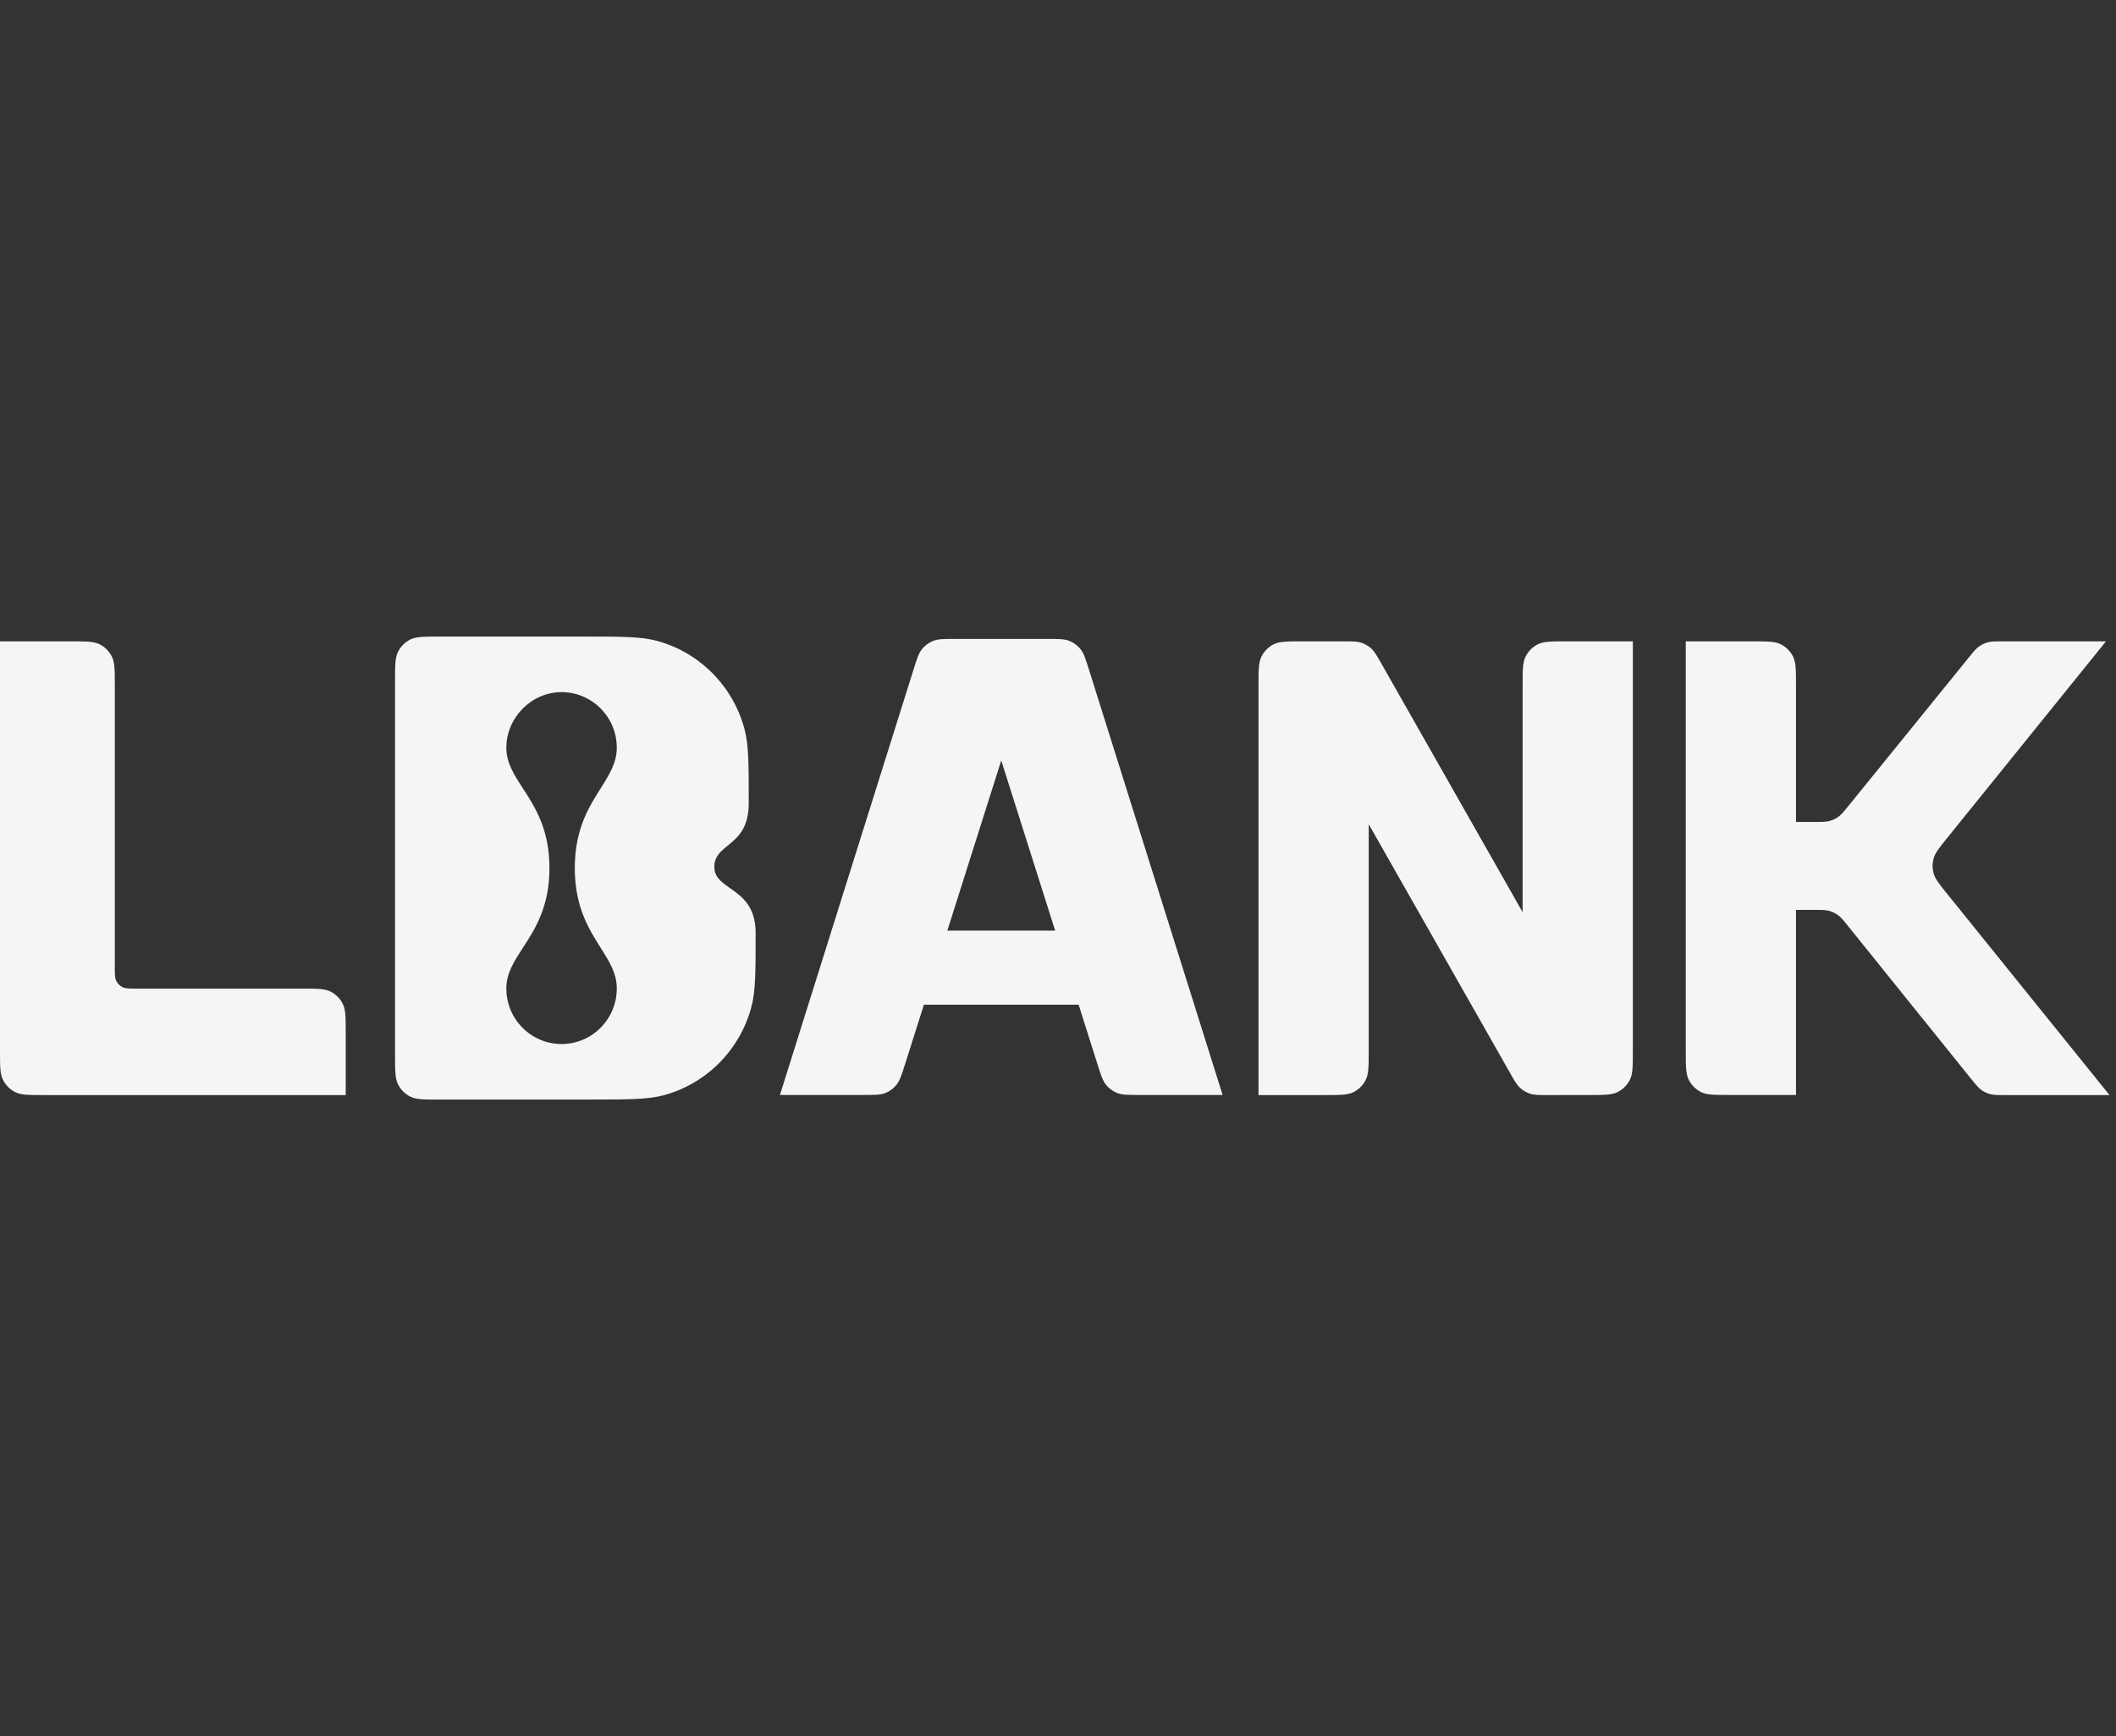 <svg width="78" height="64" viewBox="0 0 78 64" fill="none" xmlns="http://www.w3.org/2000/svg">
<rect x="0" y="0" width="78" height="64" fill="#333333" stroke="none"/>
<path fill-rule="evenodd" clip-rule="evenodd" d="M1.626 40.366C1.056 40.366 0.772 40.366 0.555 40.255C0.364 40.157 0.208 40 0.111 39.807C0 39.588 0 39.301 0 38.728V23.641H2.607C3.176 23.641 3.46 23.641 3.678 23.752C3.869 23.85 4.024 24.007 4.122 24.2C4.232 24.419 4.232 24.706 4.232 25.279V35.622C4.232 35.909 4.232 36.052 4.288 36.161C4.336 36.258 4.414 36.336 4.51 36.385C4.618 36.441 4.761 36.441 5.045 36.441H11.118C11.687 36.441 11.972 36.441 12.189 36.553C12.38 36.651 12.536 36.807 12.633 37C12.744 37.219 12.744 37.506 12.744 38.079V40.366H1.626Z" fill="#F5F5F5"/>
<path fill-rule="evenodd" clip-rule="evenodd" d="M46.391 25.279C46.391 24.706 46.391 24.419 46.501 24.2C46.599 24.007 46.754 23.85 46.945 23.752C47.163 23.641 47.447 23.641 48.016 23.641H49.512C49.855 23.641 50.027 23.641 50.18 23.691C50.316 23.736 50.441 23.809 50.547 23.905C50.667 24.015 50.752 24.165 50.923 24.465L56.127 33.625V25.279C56.127 24.706 56.127 24.419 56.237 24.2C56.335 24.007 56.49 23.85 56.681 23.752C56.898 23.641 57.183 23.641 57.752 23.641H60.19V38.725C60.19 39.298 60.19 39.585 60.08 39.804C59.983 39.996 59.827 40.153 59.636 40.251C59.419 40.363 59.135 40.363 58.566 40.364L57.07 40.366C56.726 40.366 56.555 40.366 56.401 40.315C56.265 40.271 56.14 40.198 56.034 40.101C55.914 39.992 55.828 39.842 55.658 39.541L50.454 30.382V38.728C50.454 39.301 50.454 39.588 50.343 39.807C50.246 40 50.091 40.157 49.899 40.255C49.682 40.366 49.398 40.366 48.829 40.366H46.391V25.279Z" fill="#F5F5F5"/>
<path fill-rule="evenodd" clip-rule="evenodd" d="M64.579 23.641H62.141V38.724C62.141 39.297 62.141 39.584 62.251 39.803C62.349 39.996 62.504 40.152 62.695 40.251C62.913 40.362 63.197 40.362 63.766 40.362H66.204V33.54H66.87C67.154 33.54 67.296 33.54 67.428 33.576C67.544 33.608 67.654 33.66 67.752 33.732C67.863 33.812 67.952 33.923 68.131 34.145L72.653 39.761C72.833 39.983 72.922 40.094 73.033 40.175C73.131 40.245 73.241 40.298 73.358 40.33C73.489 40.366 73.631 40.366 73.916 40.366H77.761L71.78 32.953C71.483 32.584 71.334 32.399 71.277 32.195C71.227 32.014 71.227 31.823 71.277 31.642C71.334 31.437 71.483 31.253 71.78 30.885L71.781 30.884L77.631 23.641H73.827C73.544 23.641 73.403 23.641 73.272 23.677C73.156 23.709 73.046 23.761 72.948 23.831C72.838 23.91 72.748 24.021 72.569 24.242L68.147 29.695C67.968 29.916 67.878 30.027 67.768 30.106C67.67 30.177 67.56 30.229 67.444 30.261C67.313 30.297 67.171 30.297 66.888 30.297H66.204V25.279C66.204 24.706 66.204 24.419 66.094 24.2C65.996 24.007 65.841 23.85 65.65 23.752C65.432 23.641 65.148 23.641 64.579 23.641Z" fill="#F5F5F5"/>
<path fill-rule="evenodd" clip-rule="evenodd" d="M14.673 39.972C14.562 39.754 14.562 39.467 14.562 38.893V25.103C14.562 24.53 14.562 24.243 14.673 24.024C14.771 23.831 14.926 23.675 15.117 23.576C15.335 23.465 15.619 23.465 16.188 23.465H21.505C22.922 23.465 23.63 23.465 24.212 23.622C25.789 24.048 27.022 25.29 27.445 26.88C27.6 27.466 27.6 28.181 27.6 29.609C27.6 30.539 27.182 30.88 26.826 31.17C26.561 31.386 26.331 31.574 26.331 31.956C26.331 32.332 26.599 32.52 26.911 32.739C27.342 33.04 27.854 33.398 27.854 34.388C27.854 35.814 27.854 36.527 27.699 37.112C27.277 38.703 26.044 39.946 24.465 40.372C23.885 40.529 23.178 40.529 21.763 40.53L16.188 40.532C15.619 40.532 15.335 40.532 15.117 40.42C14.926 40.322 14.771 40.165 14.673 39.972ZM22.141 29.061C22.459 28.556 22.736 28.119 22.736 27.561C22.736 26.43 21.824 25.513 20.7 25.513C19.575 25.513 18.664 26.473 18.664 27.561C18.664 28.119 18.948 28.556 19.275 29.061C19.724 29.751 20.254 30.569 20.254 31.998C20.254 33.428 19.724 34.245 19.275 34.936C18.948 35.44 18.664 35.877 18.664 36.436C18.664 37.567 19.575 38.484 20.7 38.484C21.824 38.484 22.736 37.567 22.736 36.436C22.736 35.877 22.459 35.44 22.141 34.936C21.704 34.245 21.188 33.428 21.188 31.998C21.188 30.569 21.704 29.751 22.141 29.061Z" fill="#F5F5F5"/>
<path fill-rule="evenodd" clip-rule="evenodd" d="M34.057 37.034L33.364 39.222C33.234 39.632 33.169 39.836 33.046 39.988C32.937 40.122 32.796 40.226 32.636 40.29C32.455 40.362 32.242 40.362 31.815 40.362H28.75L33.67 24.695C33.799 24.284 33.864 24.078 33.987 23.926C34.096 23.792 34.237 23.688 34.397 23.624C34.578 23.551 34.792 23.551 35.22 23.551H38.596C39.024 23.551 39.237 23.551 39.418 23.624C39.578 23.688 39.719 23.792 39.828 23.926C39.952 24.078 40.016 24.284 40.145 24.695L45.068 40.362H42.002C41.575 40.362 41.362 40.362 41.181 40.29C41.021 40.226 40.88 40.122 40.771 39.988C40.648 39.836 40.583 39.632 40.453 39.222L39.76 37.034H34.057ZM34.921 34.303H38.895L36.908 28.031L34.921 34.303Z" fill="#F5F5F5"/>
</svg>

